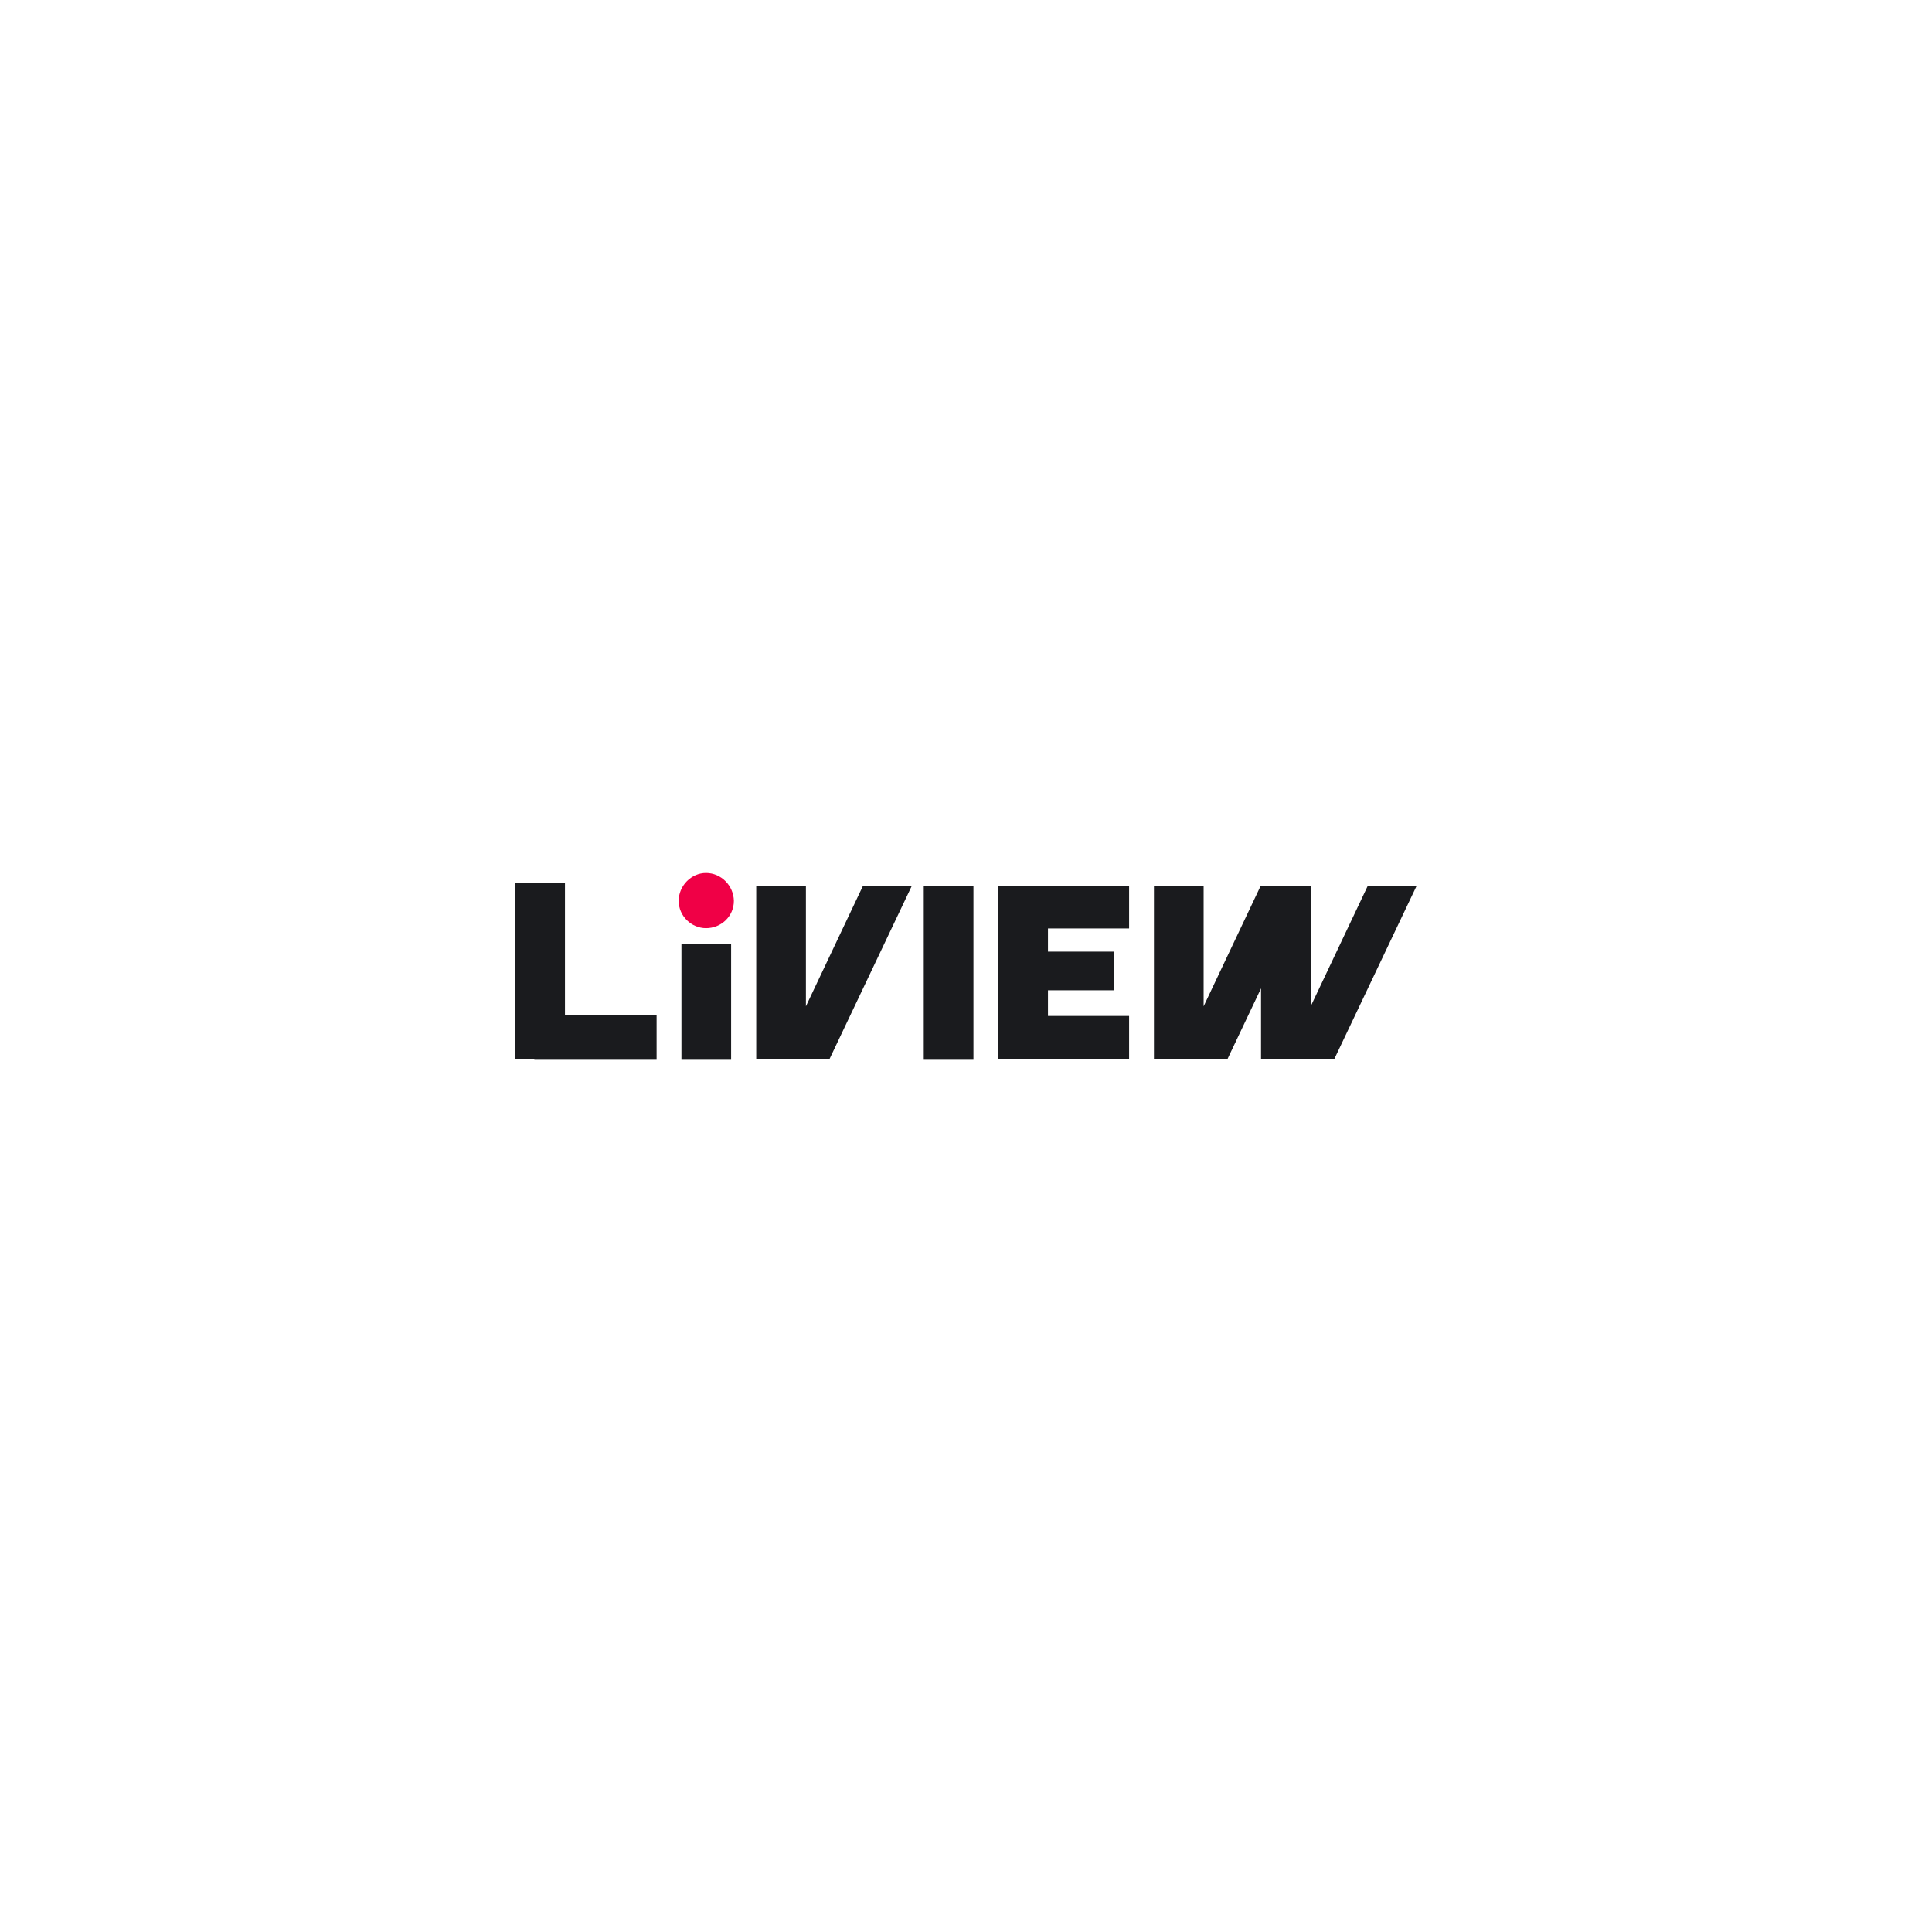<?xml version="1.0" encoding="utf-8"?>
<!-- Generator: Adobe Illustrator 27.5.0, SVG Export Plug-In . SVG Version: 6.00 Build 0)  -->
<svg version="1.1" id="Layer_1" xmlns="http://www.w3.org/2000/svg" xmlns:xlink="http://www.w3.org/1999/xlink" x="0px" y="0px"
	 viewBox="0 0 700 700" style="enable-background:new 0 0 700 700;" xml:space="preserve">
<style type="text/css">
	.st0{fill:#1A1B1E;}
	.st1{fill:#F00046;}
</style>
<g>
	<polygon class="st0" points="365.7,320.9 361.7,320.9 361.7,383.6 365.7,383.6 379.7,383.6 409.1,383.6 409.1,368.1 379.7,368.1 
		379.7,358.8 403.5,358.8 403.5,344.8 379.7,344.8 379.7,336.4 409.1,336.4 409.1,320.9 379.7,320.9 	"/>
	<path class="st1" d="M255.8,316.3c-5.3,0-9.9,4.6-9.9,10.1c0,5.6,4.7,9.9,9.9,9.9c5.5,0,10.1-4.3,10.1-9.9
		C265.8,320.9,261.3,316.3,255.8,316.3z"/>
	<rect x="334.7" y="320.9" class="st0" width="18" height="62.8"/>
	<rect x="246.9" y="342" class="st0" width="18" height="41.7"/>
	<polygon class="st0" points="204.7,320 186.7,320 186.7,383.6 193.6,383.6 193.6,383.7 237.9,383.7 237.9,367.7 204.7,367.7 	"/>
	<polygon class="st0" points="292,364.6 292,320.9 274,320.9 274,383.6 283,383.6 292,383.6 300.6,383.6 330.4,320.9 312.7,320.9 	
		"/>
	<polygon class="st0" points="495.6,320.9 474.9,364.6 474.9,320.9 474.5,320.9 456.9,320.9 456.8,320.9 436.1,364.6 436.1,320.9 
		418.1,320.9 418.1,383.6 427.1,383.6 436.1,383.6 444.8,383.6 456.9,358.1 456.9,383.6 465.9,383.6 474.9,383.6 483.5,383.6 
		513.3,320.9 	"/>
</g>
</svg>

